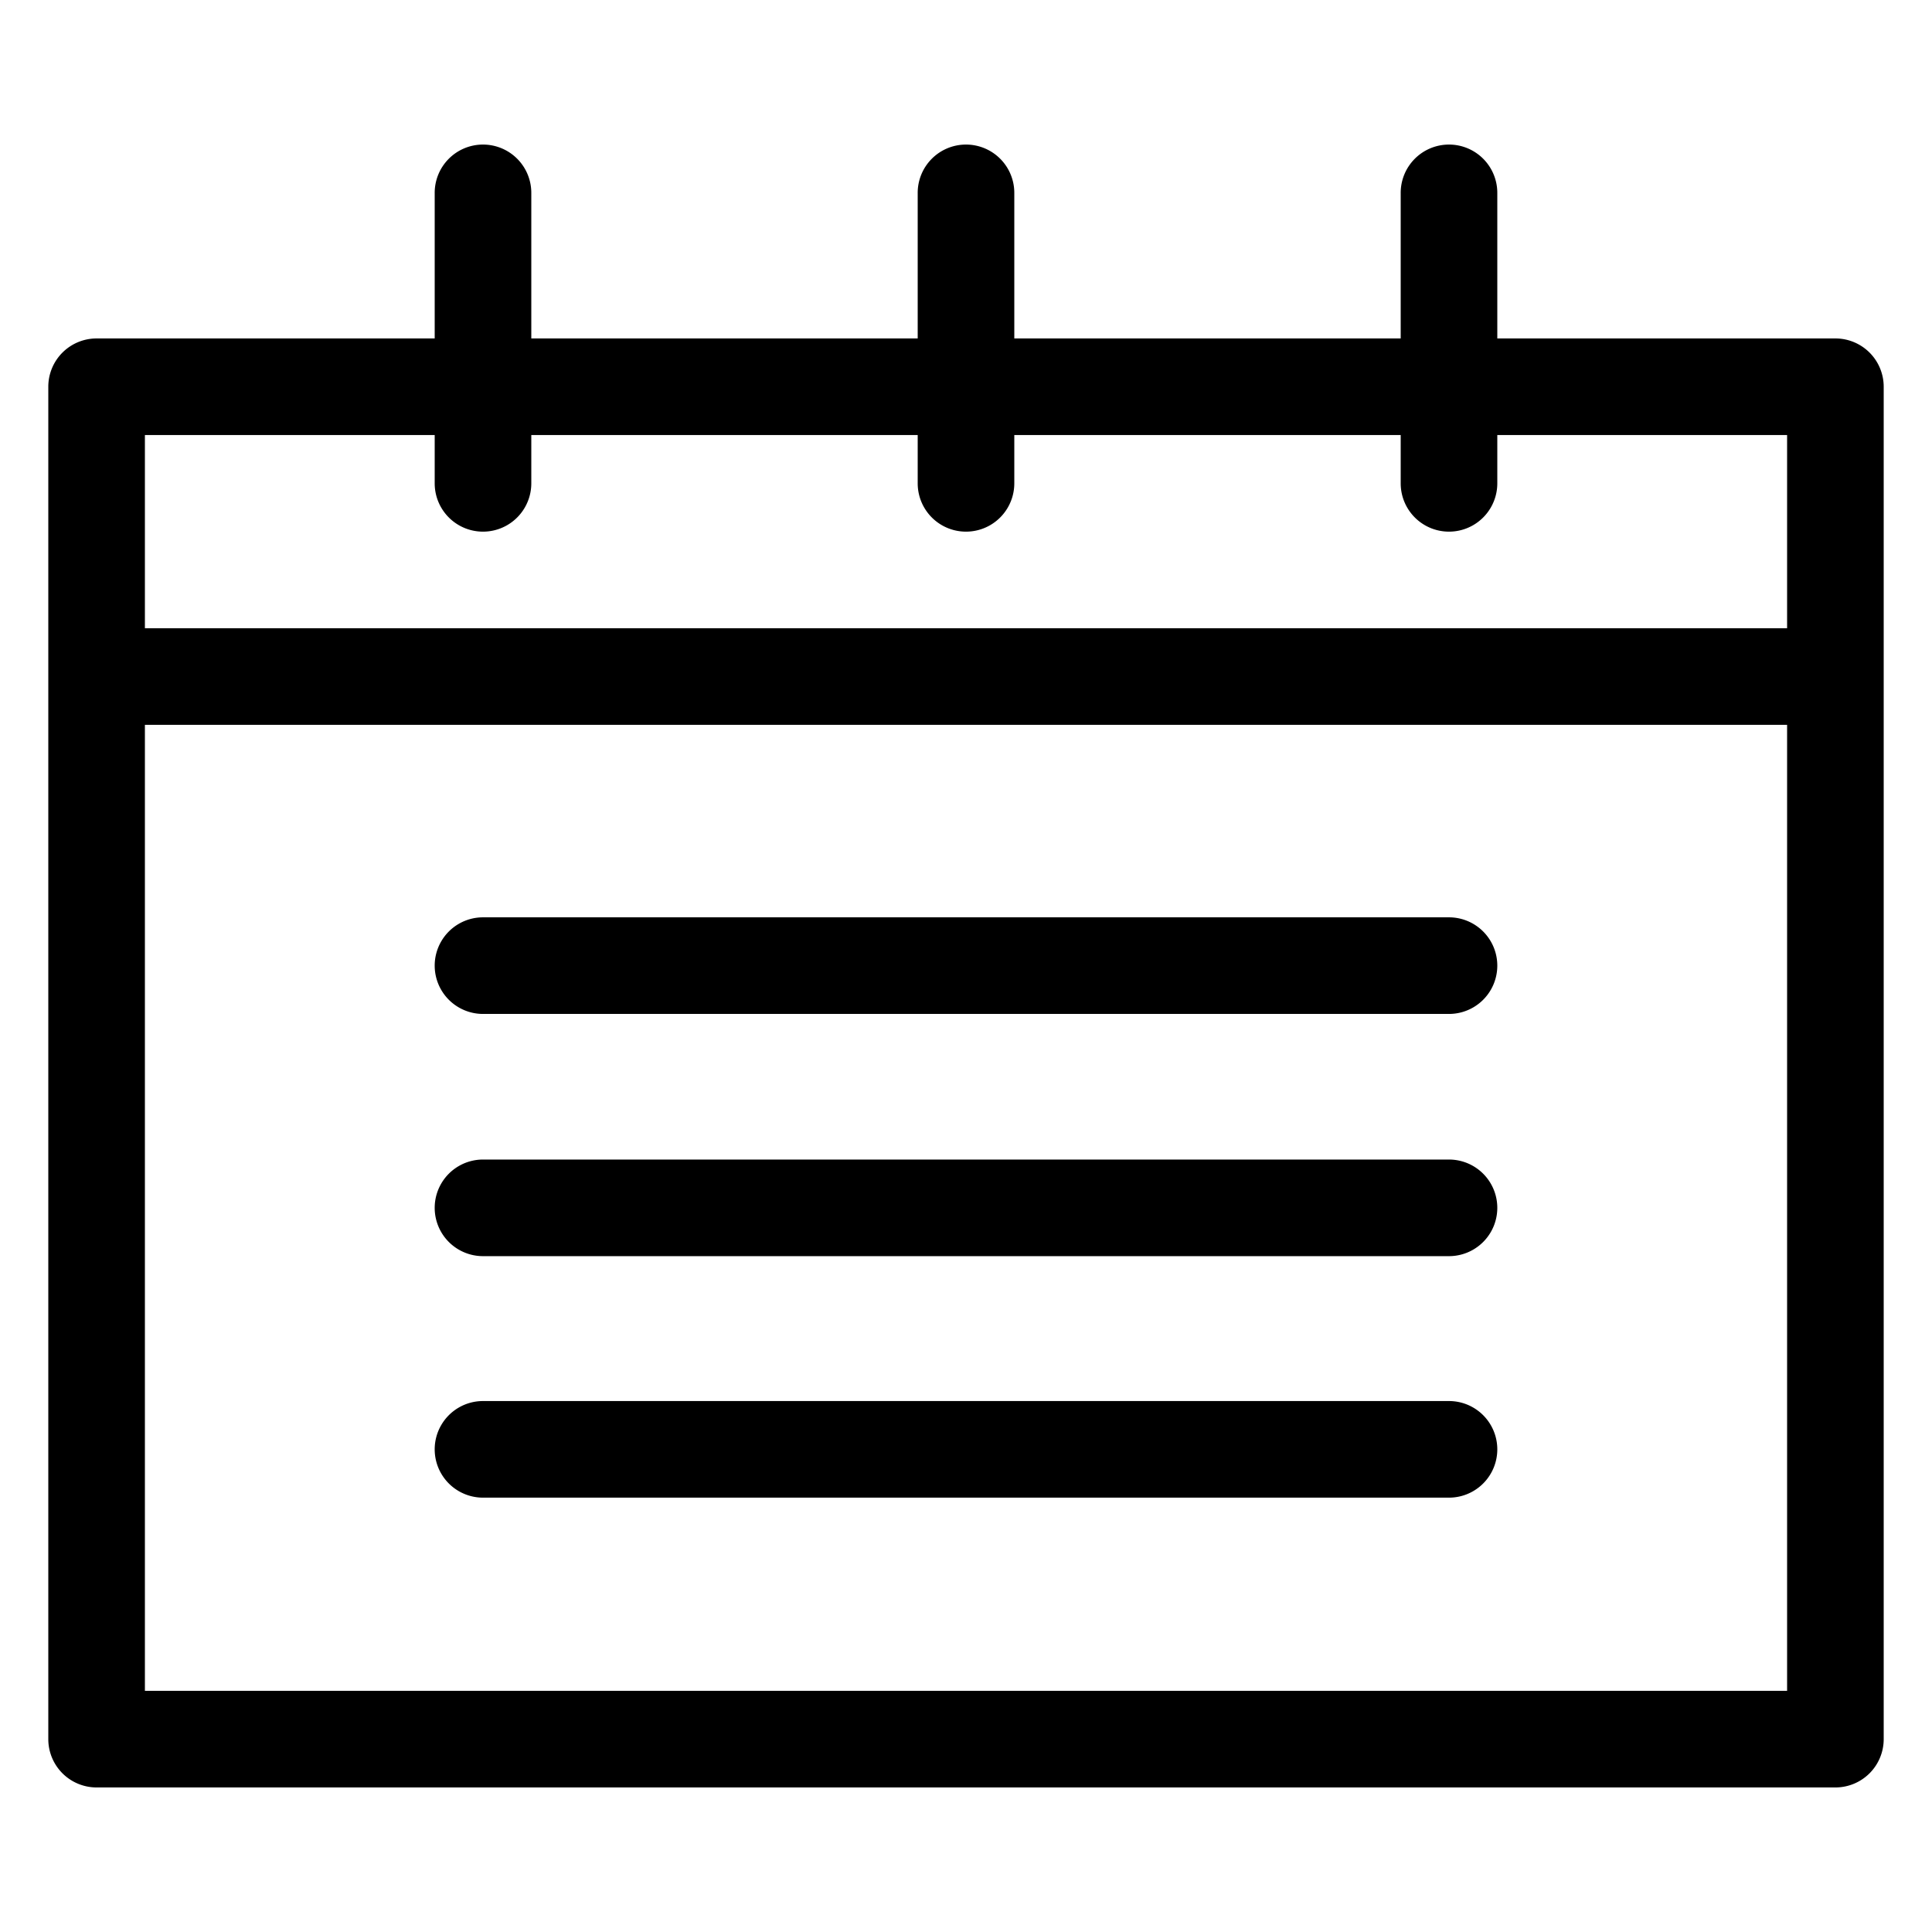 <?xml version="1.0" encoding="UTF-8" standalone="no"?>
<!-- Created with Inkscape (http://www.inkscape.org/) -->

<svg
   xmlns:dc="http://purl.org/dc/elements/1.1/"
   xmlns:cc="http://creativecommons.org/ns#"
   xmlns:rdf="http://www.w3.org/1999/02/22-rdf-syntax-ns#"
   xmlns:svg="http://www.w3.org/2000/svg"
   xmlns="http://www.w3.org/2000/svg"
   xmlns:sodipodi="http://sodipodi.sourceforge.net/DTD/sodipodi-0.dtd"
   xmlns:inkscape="http://www.inkscape.org/namespaces/inkscape"
   width="100"
   height="100"
   viewBox="0 0 100 100"
   id="svg6718"
   version="1.1"
   inkscape:version="0.91 r">
  <defs
     id="defs6720" />
  <sodipodi:namedview
     id="base"
     pagecolor="#ffffff"
     bordercolor="#666666"
     borderopacity="1.0"
     inkscape:pageopacity="0.0"
     inkscape:pageshadow="2"
     inkscape:zoom="1.4"
     inkscape:cx="38.75"
     inkscape:cy="40.357143"
     inkscape:document-units="px"
     inkscape:current-layer="layer1"
     showgrid="false"
     units="px"
     inkscape:window-width="661"
     inkscape:window-height="716"
     inkscape:window-x="704"
     inkscape:window-y="24"
     inkscape:window-maximized="0" />
  <g
     inkscape:label="Layer 1"
     inkscape:groupmode="layer"
     id="layer1"
     transform="translate(0,-952.362)">
    <path
       inkscape:connector-curvature="0"
       id="path8335"
       d="m 24.963,959.845 a 2.5,2.5 0 0 0 -2.463,2.535 l 0,7.5 -17.5,0 a 2.5,2.5 0 0 0 -2.5,2.5 l 0,70 a 2.5,2.5 0 0 0 2.5,2.5 l 90,0 a 2.5,2.5 0 0 0 2.5,-2.5 l 0,-70 a 2.5,2.5 0 0 0 -2.5,-2.5 l -17.5,0 0,-7.5 a 2.5,2.5 0 0 0 -2.537,-2.535 2.5,2.5 0 0 0 -2.463,2.535 l 0,7.5 -20,0 0,-7.5 a 2.5,2.5 0 0 0 -2.537,-2.535 2.5,2.5 0 0 0 -2.463,2.535 l 0,7.5 -20,0 0,-7.5 a 2.5,2.5 0 0 0 -2.537,-2.535 z m -17.463,15.035 15,0 0,2.5 a 2.5,2.5 0 1 0 5,0 l 0,-2.5 20,0 0,2.5 a 2.5,2.5 0 1 0 5,0 l 0,-2.5 20,0 0,2.5 a 2.5,2.5 0 1 0 5,0 l 0,-2.5 15,0 0,10 -85,0 0,-10 z m 0,15 85,0 0,50 -85,0 0,-50 z M 25,999.843 a 2.5,2.5 0 1 0 0,5 l 50,0 a 2.5,2.5 0 1 0 0,-5 l -50,0 z m 0,12.537 a 2.5,2.5 0 1 0 0,5 l 50,0 a 2.5,2.5 0 1 0 0,-5 l -50,0 z m 0,12.5 a 2.5,2.5 0 1 0 0,5 l 50,0 a 2.5,2.5 0 1 0 0,-5 l -50,0 z"
       style="color:black;font-style:normal;font-variant:normal;font-weight:normal;font-stretch:normal;font-size:medium;line-height:normal;font-family:sans-serif;text-indent:0;text-align:start;text-decoration:none;text-decoration-line:none;text-decoration-style:solid;text-decoration-color:black;letter-spacing:normal;word-spacing:normal;text-transform:none;direction:ltr;block-progression:tb;writing-mode:lr-tb;baseline-shift:baseline;text-anchor:start;white-space:normal;clip-rule:nonzero;display:inline;overflow:visible;visibility:visible;opacity:1;isolation:auto;mix-blend-mode:normal;color-interpolation:sRGB;color-interpolation-filters:linearRGB;solid-color:black;solid-opacity:1;fill:black;fill-opacity:1;fill-rule:evenodd;stroke:none;stroke-width:5;stroke-linecap:round;stroke-linejoin:round;stroke-miterlimit:4;stroke-dasharray:none;stroke-dashoffset:0;stroke-opacity:1;marker:none;color-rendering:auto;image-rendering:auto;shape-rendering:auto;text-rendering:auto;enable-background:accumulate" />
  </g>
</svg>
